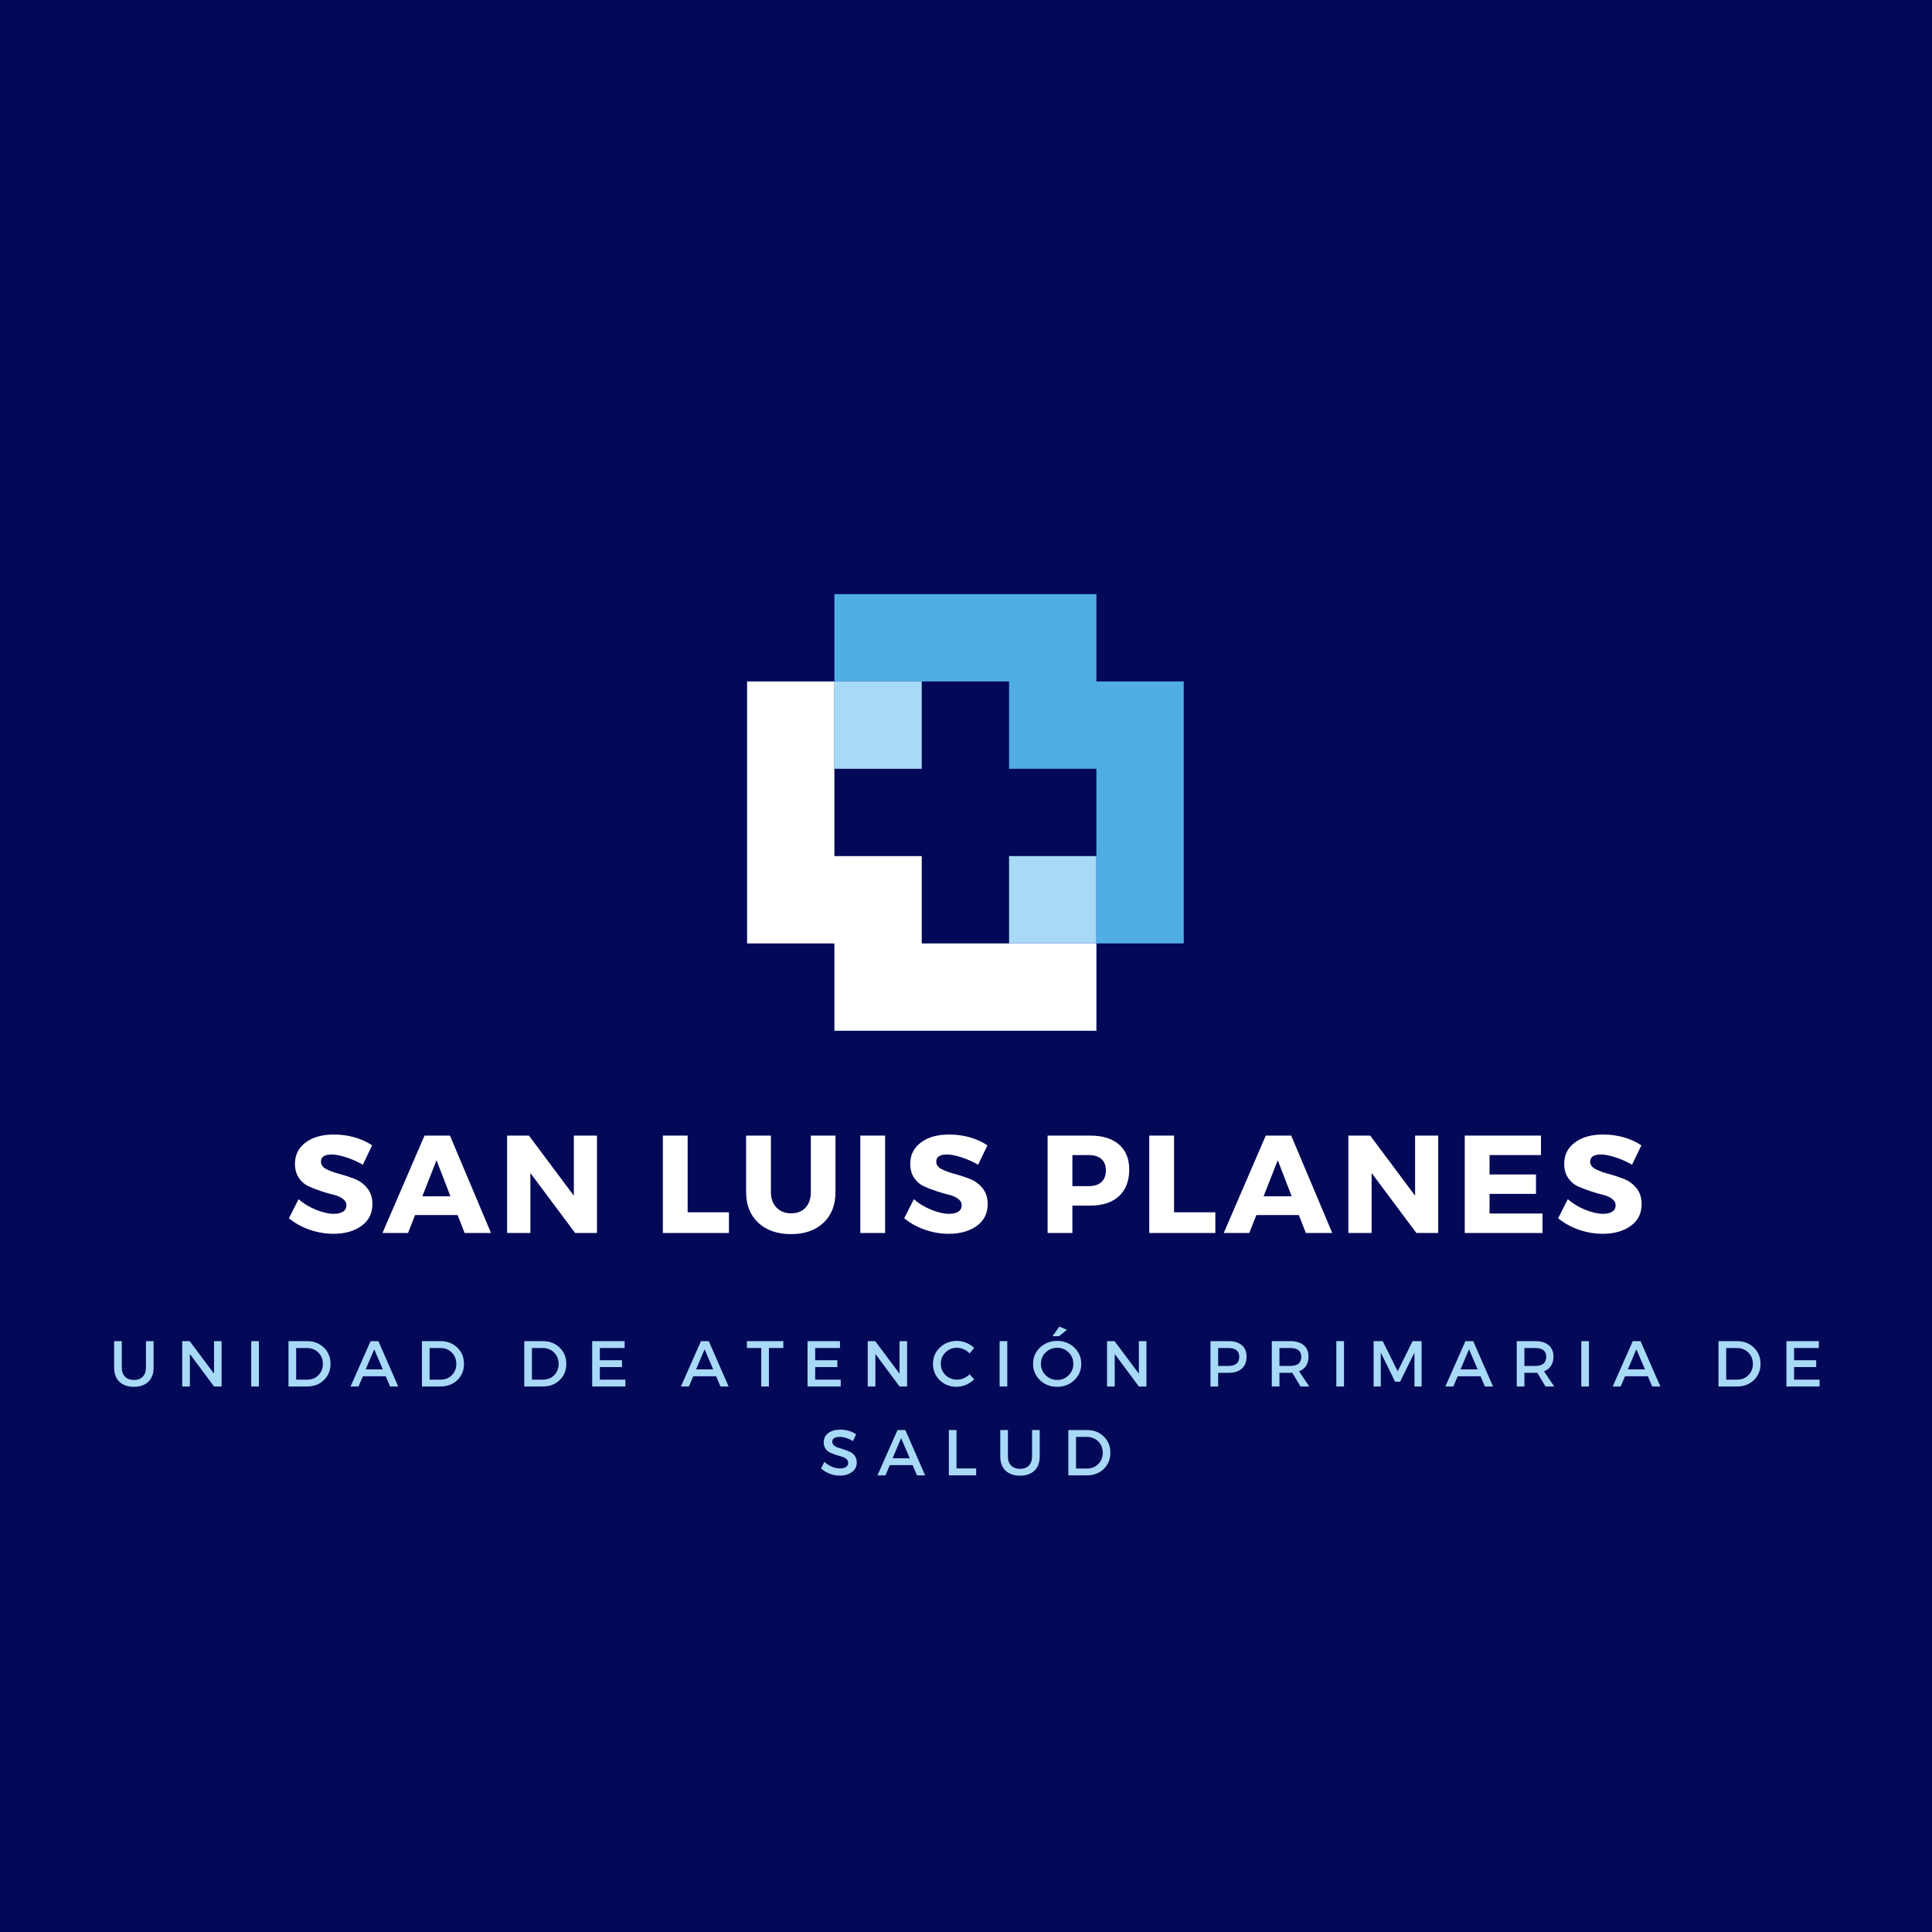 <svg xmlns="http://www.w3.org/2000/svg" xmlns:xlink="http://www.w3.org/1999/xlink" width="500" zoomAndPan="magnify" viewBox="0 0 375 375" height="500" preserveAspectRatio="xMidYMid meet" version="1.0"><defs><g/><clipPath id="5d272935b4"><path d="M 145.012 132 L 213 132 L 213 200.07 L 145.012 200.07 Z M 145.012 132 " clip-rule="nonzero"/></clipPath><clipPath id="d0a3d49bd4"><path d="M 161 115.32 L 229.762 115.32 L 229.762 184 L 161 184 Z M 161 115.32 " clip-rule="nonzero"/></clipPath></defs><rect x="-37.5" width="450" fill="#ffffff" y="-37.5" height="450" fill-opacity="1"/><rect x="-37.5" width="450" fill="#040957" y="-37.5" height="450" fill-opacity="1"/><g clip-path="url(#5d272935b4)"><path fill="#ffffff" d="M 161.957 166.168 L 161.957 132.27 L 145.012 132.27 L 145.012 183.121 L 161.957 183.121 L 161.957 200.07 L 212.812 200.07 L 212.812 183.121 L 178.91 183.121 L 178.91 166.168 L 161.957 166.168 " fill-opacity="1" fill-rule="evenodd"/></g><path fill="#a8daf8" d="M 195.859 166.168 L 195.859 183.121 L 212.812 183.121 L 212.812 166.168 L 195.859 166.168 " fill-opacity="1" fill-rule="evenodd"/><g clip-path="url(#d0a3d49bd4)"><path fill="#51aee5" d="M 178.91 132.27 L 195.859 132.27 L 195.859 149.219 L 212.812 149.219 L 212.812 183.121 L 229.762 183.121 L 229.762 132.27 L 212.812 132.27 L 212.812 115.32 L 161.957 115.32 L 161.957 132.27 L 178.91 132.27 " fill-opacity="1" fill-rule="evenodd"/></g><path fill="#a8daf8" d="M 178.91 149.219 L 178.91 132.27 L 161.957 132.27 L 161.957 149.219 L 178.91 149.219 " fill-opacity="1" fill-rule="evenodd"/><g fill="#ffffff" fill-opacity="1"><g transform="translate(55.626, 239.323)"><g><path d="M 9.156 -19.109 C 11.977 -19.109 14.461 -18.41 16.609 -17.016 L 14.797 -13.25 C 13.805 -13.832 12.742 -14.305 11.609 -14.672 C 10.473 -15.047 9.52 -15.234 8.75 -15.234 C 7.363 -15.234 6.672 -14.77 6.672 -13.844 C 6.672 -13.25 7.008 -12.77 7.688 -12.406 C 8.375 -12.051 9.207 -11.742 10.188 -11.484 C 11.164 -11.223 12.145 -10.906 13.125 -10.531 C 14.113 -10.164 14.945 -9.566 15.625 -8.734 C 16.312 -7.91 16.656 -6.867 16.656 -5.609 C 16.656 -3.797 15.941 -2.379 14.516 -1.359 C 13.098 -0.348 11.289 0.156 9.094 0.156 C 7.531 0.156 5.984 -0.109 4.453 -0.641 C 2.922 -1.18 1.586 -1.922 0.453 -2.859 L 2.328 -6.562 C 3.273 -5.727 4.395 -5.047 5.688 -4.516 C 6.988 -3.984 8.145 -3.719 9.156 -3.719 C 9.926 -3.719 10.523 -3.859 10.953 -4.141 C 11.391 -4.422 11.609 -4.832 11.609 -5.375 C 11.609 -5.895 11.359 -6.328 10.859 -6.672 C 10.367 -7.023 9.754 -7.285 9.016 -7.453 C 8.273 -7.629 7.473 -7.863 6.609 -8.156 C 5.742 -8.445 4.941 -8.758 4.203 -9.094 C 3.473 -9.438 2.859 -9.984 2.359 -10.734 C 1.867 -11.484 1.625 -12.379 1.625 -13.422 C 1.625 -15.148 2.312 -16.531 3.688 -17.562 C 5.062 -18.594 6.883 -19.109 9.156 -19.109 Z M 9.156 -19.109 "/></g></g></g><g fill="#ffffff" fill-opacity="1"><g transform="translate(74.383, 239.323)"><g><path d="M 14.438 -3.484 L 6.188 -3.484 L 4.812 0 L -0.141 0 L 8.016 -18.906 L 12.953 -18.906 L 20.922 0 L 15.797 0 Z M 13.047 -7.125 L 10.344 -14.125 L 7.594 -7.125 Z M 13.047 -7.125 "/></g></g></g><g fill="#ffffff" fill-opacity="1"><g transform="translate(96.541, 239.323)"><g><path d="M 19.328 0 L 15.094 0 L 6.406 -11.641 L 6.406 0 L 1.891 0 L 1.891 -18.906 L 6.125 -18.906 L 14.844 -7.234 L 14.844 -18.906 L 19.328 -18.906 Z M 19.328 0 "/></g></g></g><g fill="#ffffff" fill-opacity="1"><g transform="translate(119.131, 239.323)"><g/></g></g><g fill="#ffffff" fill-opacity="1"><g transform="translate(126.769, 239.323)"><g><path d="M 6.703 -4.016 L 14.719 -4.016 L 14.719 0 L 1.891 0 L 1.891 -18.906 L 6.703 -18.906 Z M 6.703 -4.016 "/></g></g></g><g fill="#ffffff" fill-opacity="1"><g transform="translate(143.26, 239.323)"><g><path d="M 18.906 -18.906 L 18.906 -7.938 C 18.906 -5.438 18.129 -3.453 16.578 -1.984 C 15.023 -0.516 12.926 0.219 10.281 0.219 C 7.625 0.219 5.504 -0.516 3.922 -1.984 C 2.348 -3.453 1.562 -5.438 1.562 -7.938 L 1.562 -18.906 L 6.375 -18.906 L 6.375 -7.938 C 6.375 -6.676 6.738 -5.672 7.469 -4.922 C 8.195 -4.18 9.145 -3.812 10.312 -3.812 C 11.469 -3.812 12.391 -4.176 13.078 -4.906 C 13.773 -5.645 14.125 -6.656 14.125 -7.938 L 14.125 -18.906 Z M 18.906 -18.906 "/></g></g></g><g fill="#ffffff" fill-opacity="1"><g transform="translate(165.094, 239.323)"><g><path d="M 6.703 0 L 1.891 0 L 1.891 -18.906 L 6.703 -18.906 Z M 6.703 0 "/></g></g></g><g fill="#ffffff" fill-opacity="1"><g transform="translate(175.053, 239.323)"><g><path d="M 9.156 -19.109 C 11.977 -19.109 14.461 -18.41 16.609 -17.016 L 14.797 -13.25 C 13.805 -13.832 12.742 -14.305 11.609 -14.672 C 10.473 -15.047 9.52 -15.234 8.75 -15.234 C 7.363 -15.234 6.672 -14.77 6.672 -13.844 C 6.672 -13.25 7.008 -12.77 7.688 -12.406 C 8.375 -12.051 9.207 -11.742 10.188 -11.484 C 11.164 -11.223 12.145 -10.906 13.125 -10.531 C 14.113 -10.164 14.945 -9.566 15.625 -8.734 C 16.312 -7.91 16.656 -6.867 16.656 -5.609 C 16.656 -3.797 15.941 -2.379 14.516 -1.359 C 13.098 -0.348 11.289 0.156 9.094 0.156 C 7.531 0.156 5.984 -0.109 4.453 -0.641 C 2.922 -1.18 1.586 -1.922 0.453 -2.859 L 2.328 -6.562 C 3.273 -5.727 4.395 -5.047 5.688 -4.516 C 6.988 -3.984 8.145 -3.719 9.156 -3.719 C 9.926 -3.719 10.523 -3.859 10.953 -4.141 C 11.391 -4.422 11.609 -4.832 11.609 -5.375 C 11.609 -5.895 11.359 -6.328 10.859 -6.672 C 10.367 -7.023 9.754 -7.285 9.016 -7.453 C 8.273 -7.629 7.473 -7.863 6.609 -8.156 C 5.742 -8.445 4.941 -8.758 4.203 -9.094 C 3.473 -9.438 2.859 -9.984 2.359 -10.734 C 1.867 -11.484 1.625 -12.379 1.625 -13.422 C 1.625 -15.148 2.312 -16.531 3.688 -17.562 C 5.062 -18.594 6.883 -19.109 9.156 -19.109 Z M 9.156 -19.109 "/></g></g></g><g fill="#ffffff" fill-opacity="1"><g transform="translate(193.81, 239.323)"><g/></g></g><g fill="#ffffff" fill-opacity="1"><g transform="translate(201.449, 239.323)"><g><path d="M 1.891 -18.906 L 10.125 -18.906 C 12.539 -18.906 14.41 -18.332 15.734 -17.188 C 17.066 -16.039 17.734 -14.414 17.734 -12.312 C 17.734 -10.094 17.066 -8.367 15.734 -7.141 C 14.41 -5.922 12.539 -5.312 10.125 -5.312 L 6.703 -5.312 L 6.703 0 L 1.891 0 Z M 6.703 -15.125 L 6.703 -9.094 L 9.875 -9.094 C 10.938 -9.094 11.754 -9.352 12.328 -9.875 C 12.91 -10.406 13.203 -11.164 13.203 -12.156 C 13.203 -13.125 12.91 -13.859 12.328 -14.359 C 11.754 -14.867 10.938 -15.125 9.875 -15.125 Z M 6.703 -15.125 "/></g></g></g><g fill="#ffffff" fill-opacity="1"><g transform="translate(221.178, 239.323)"><g><path d="M 6.703 -4.016 L 14.719 -4.016 L 14.719 0 L 1.891 0 L 1.891 -18.906 L 6.703 -18.906 Z M 6.703 -4.016 "/></g></g></g><g fill="#ffffff" fill-opacity="1"><g transform="translate(237.668, 239.323)"><g><path d="M 14.438 -3.484 L 6.188 -3.484 L 4.812 0 L -0.141 0 L 8.016 -18.906 L 12.953 -18.906 L 20.922 0 L 15.797 0 Z M 13.047 -7.125 L 10.344 -14.125 L 7.594 -7.125 Z M 13.047 -7.125 "/></g></g></g><g fill="#ffffff" fill-opacity="1"><g transform="translate(259.826, 239.323)"><g><path d="M 19.328 0 L 15.094 0 L 6.406 -11.641 L 6.406 0 L 1.891 0 L 1.891 -18.906 L 6.125 -18.906 L 14.844 -7.234 L 14.844 -18.906 L 19.328 -18.906 Z M 19.328 0 "/></g></g></g><g fill="#ffffff" fill-opacity="1"><g transform="translate(282.416, 239.323)"><g><path d="M 16.688 -15.125 L 6.703 -15.125 L 6.703 -11.359 L 15.719 -11.359 L 15.719 -7.594 L 6.703 -7.594 L 6.703 -3.781 L 16.984 -3.781 L 16.984 0 L 1.891 0 L 1.891 -18.906 L 16.688 -18.906 Z M 16.688 -15.125 "/></g></g></g><g fill="#ffffff" fill-opacity="1"><g transform="translate(301.983, 239.323)"><g><path d="M 9.156 -19.109 C 11.977 -19.109 14.461 -18.41 16.609 -17.016 L 14.797 -13.25 C 13.805 -13.832 12.742 -14.305 11.609 -14.672 C 10.473 -15.047 9.52 -15.234 8.75 -15.234 C 7.363 -15.234 6.672 -14.77 6.672 -13.844 C 6.672 -13.25 7.008 -12.77 7.688 -12.406 C 8.375 -12.051 9.207 -11.742 10.188 -11.484 C 11.164 -11.223 12.145 -10.906 13.125 -10.531 C 14.113 -10.164 14.945 -9.566 15.625 -8.734 C 16.312 -7.91 16.656 -6.867 16.656 -5.609 C 16.656 -3.797 15.941 -2.379 14.516 -1.359 C 13.098 -0.348 11.289 0.156 9.094 0.156 C 7.531 0.156 5.984 -0.109 4.453 -0.641 C 2.922 -1.18 1.586 -1.922 0.453 -2.859 L 2.328 -6.562 C 3.273 -5.727 4.395 -5.047 5.688 -4.516 C 6.988 -3.984 8.145 -3.719 9.156 -3.719 C 9.926 -3.719 10.523 -3.859 10.953 -4.141 C 11.391 -4.422 11.609 -4.832 11.609 -5.375 C 11.609 -5.895 11.359 -6.328 10.859 -6.672 C 10.367 -7.023 9.754 -7.285 9.016 -7.453 C 8.273 -7.629 7.473 -7.863 6.609 -8.156 C 5.742 -8.445 4.941 -8.758 4.203 -9.094 C 3.473 -9.438 2.859 -9.984 2.359 -10.734 C 1.867 -11.484 1.625 -12.379 1.625 -13.422 C 1.625 -15.148 2.312 -16.531 3.688 -17.562 C 5.062 -18.594 6.883 -19.109 9.156 -19.109 Z M 9.156 -19.109 "/></g></g></g><g fill="#a8daf8" fill-opacity="1"><g transform="translate(21.171, 269.115)"><g><path d="M 8.641 -8.797 L 8.641 -3.641 C 8.641 -2.492 8.301 -1.586 7.625 -0.922 C 6.945 -0.266 6.008 0.062 4.812 0.062 C 3.625 0.062 2.688 -0.266 2 -0.922 C 1.32 -1.586 0.984 -2.492 0.984 -3.641 L 0.984 -8.797 L 2.469 -8.797 L 2.469 -3.641 C 2.469 -2.91 2.676 -2.332 3.094 -1.906 C 3.52 -1.477 4.098 -1.266 4.828 -1.266 C 5.547 -1.266 6.113 -1.473 6.531 -1.891 C 6.945 -2.316 7.156 -2.898 7.156 -3.641 L 7.156 -8.797 Z M 8.641 -8.797 "/></g></g></g><g fill="#a8daf8" fill-opacity="1"><g transform="translate(34.215, 269.115)"><g><path d="M 8.797 0 L 7.328 0 L 2.641 -6.312 L 2.641 0 L 1.156 0 L 1.156 -8.797 L 2.609 -8.797 L 7.328 -2.484 L 7.328 -8.797 L 8.797 -8.797 Z M 8.797 0 "/></g></g></g><g fill="#a8daf8" fill-opacity="1"><g transform="translate(47.61, 269.115)"><g><path d="M 2.641 0 L 1.156 0 L 1.156 -8.797 L 2.641 -8.797 Z M 2.641 0 "/></g></g></g><g fill="#a8daf8" fill-opacity="1"><g transform="translate(54.844, 269.115)"><g><path d="M 1.156 -8.797 L 4.766 -8.797 C 6.078 -8.797 7.16 -8.379 8.016 -7.547 C 8.879 -6.723 9.312 -5.672 9.312 -4.391 C 9.312 -3.117 8.879 -2.066 8.016 -1.234 C 7.16 -0.41 6.066 0 4.734 0 L 1.156 0 Z M 2.641 -7.469 L 2.641 -1.328 L 4.812 -1.328 C 5.664 -1.328 6.379 -1.613 6.953 -2.188 C 7.535 -2.77 7.828 -3.504 7.828 -4.391 C 7.828 -5.273 7.531 -6.008 6.938 -6.594 C 6.344 -7.176 5.609 -7.469 4.734 -7.469 Z M 2.641 -7.469 "/></g></g></g><g fill="#a8daf8" fill-opacity="1"><g transform="translate(68.026, 269.115)"><g><path d="M 6.844 -1.984 L 2.406 -1.984 L 1.562 0 L 0.016 0 L 3.906 -8.797 L 5.422 -8.797 L 9.266 0 L 7.688 0 Z M 6.281 -3.312 L 4.609 -7.219 L 2.953 -3.312 Z M 6.281 -3.312 "/></g></g></g><g fill="#a8daf8" fill-opacity="1"><g transform="translate(80.743, 269.115)"><g><path d="M 1.156 -8.797 L 4.766 -8.797 C 6.078 -8.797 7.16 -8.379 8.016 -7.547 C 8.879 -6.723 9.312 -5.672 9.312 -4.391 C 9.312 -3.117 8.879 -2.066 8.016 -1.234 C 7.16 -0.41 6.066 0 4.734 0 L 1.156 0 Z M 2.641 -7.469 L 2.641 -1.328 L 4.812 -1.328 C 5.664 -1.328 6.379 -1.613 6.953 -2.188 C 7.535 -2.77 7.828 -3.504 7.828 -4.391 C 7.828 -5.273 7.531 -6.008 6.938 -6.594 C 6.344 -7.176 5.609 -7.469 4.734 -7.469 Z M 2.641 -7.469 "/></g></g></g><g fill="#a8daf8" fill-opacity="1"><g transform="translate(93.924, 269.115)"><g/></g></g><g fill="#a8daf8" fill-opacity="1"><g transform="translate(100.605, 269.115)"><g><path d="M 1.156 -8.797 L 4.766 -8.797 C 6.078 -8.797 7.16 -8.379 8.016 -7.547 C 8.879 -6.723 9.312 -5.672 9.312 -4.391 C 9.312 -3.117 8.879 -2.066 8.016 -1.234 C 7.16 -0.41 6.066 0 4.734 0 L 1.156 0 Z M 2.641 -7.469 L 2.641 -1.328 L 4.812 -1.328 C 5.664 -1.328 6.379 -1.613 6.953 -2.188 C 7.535 -2.77 7.828 -3.504 7.828 -4.391 C 7.828 -5.273 7.531 -6.008 6.938 -6.594 C 6.344 -7.176 5.609 -7.469 4.734 -7.469 Z M 2.641 -7.469 "/></g></g></g><g fill="#a8daf8" fill-opacity="1"><g transform="translate(113.787, 269.115)"><g><path d="M 7.453 -7.469 L 2.641 -7.469 L 2.641 -5.094 L 6.938 -5.094 L 6.938 -3.766 L 2.641 -3.766 L 2.641 -1.328 L 7.594 -1.328 L 7.594 0 L 1.156 0 L 1.156 -8.797 L 7.453 -8.797 Z M 7.453 -7.469 "/></g></g></g><g fill="#a8daf8" fill-opacity="1"><g transform="translate(125.472, 269.115)"><g/></g></g><g fill="#a8daf8" fill-opacity="1"><g transform="translate(132.153, 269.115)"><g><path d="M 6.844 -1.984 L 2.406 -1.984 L 1.562 0 L 0.016 0 L 3.906 -8.797 L 5.422 -8.797 L 9.266 0 L 7.688 0 Z M 6.281 -3.312 L 4.609 -7.219 L 2.953 -3.312 Z M 6.281 -3.312 "/></g></g></g><g fill="#a8daf8" fill-opacity="1"><g transform="translate(144.87, 269.115)"><g><path d="M 7.172 -7.469 L 4.375 -7.469 L 4.375 0 L 2.891 0 L 2.891 -7.469 L 0.109 -7.469 L 0.109 -8.797 L 7.172 -8.797 Z M 7.172 -7.469 "/></g></g></g><g fill="#a8daf8" fill-opacity="1"><g transform="translate(155.587, 269.115)"><g><path d="M 7.453 -7.469 L 2.641 -7.469 L 2.641 -5.094 L 6.938 -5.094 L 6.938 -3.766 L 2.641 -3.766 L 2.641 -1.328 L 7.594 -1.328 L 7.594 0 L 1.156 0 L 1.156 -8.797 L 7.453 -8.797 Z M 7.453 -7.469 "/></g></g></g><g fill="#a8daf8" fill-opacity="1"><g transform="translate(167.272, 269.115)"><g><path d="M 8.797 0 L 7.328 0 L 2.641 -6.312 L 2.641 0 L 1.156 0 L 1.156 -8.797 L 2.609 -8.797 L 7.328 -2.484 L 7.328 -8.797 L 8.797 -8.797 Z M 8.797 0 "/></g></g></g><g fill="#a8daf8" fill-opacity="1"><g transform="translate(180.668, 269.115)"><g><path d="M 5.062 -8.844 C 5.676 -8.844 6.281 -8.723 6.875 -8.484 C 7.469 -8.242 7.977 -7.91 8.406 -7.484 L 7.531 -6.406 C 7.219 -6.75 6.844 -7.02 6.406 -7.219 C 5.969 -7.414 5.523 -7.516 5.078 -7.516 C 4.203 -7.516 3.457 -7.211 2.844 -6.609 C 2.238 -6.016 1.938 -5.285 1.938 -4.422 C 1.938 -3.555 2.238 -2.82 2.844 -2.219 C 3.457 -1.625 4.203 -1.328 5.078 -1.328 C 5.992 -1.328 6.812 -1.672 7.531 -2.359 L 8.422 -1.391 C 7.961 -0.941 7.43 -0.586 6.828 -0.328 C 6.223 -0.066 5.613 0.062 5 0.062 C 3.707 0.062 2.617 -0.363 1.734 -1.219 C 0.859 -2.082 0.422 -3.148 0.422 -4.422 C 0.422 -5.66 0.867 -6.707 1.766 -7.562 C 2.66 -8.414 3.758 -8.844 5.062 -8.844 Z M 5.062 -8.844 "/></g></g></g><g fill="#a8daf8" fill-opacity="1"><g transform="translate(192.869, 269.115)"><g><path d="M 2.641 0 L 1.156 0 L 1.156 -8.797 L 2.641 -8.797 Z M 2.641 0 "/></g></g></g><g fill="#a8daf8" fill-opacity="1"><g transform="translate(200.103, 269.115)"><g><path d="M 7 -11 L 5.469 -9.766 L 4.188 -9.766 L 5.516 -11.625 Z M 1.766 -7.562 C 2.672 -8.414 3.781 -8.844 5.094 -8.844 C 6.406 -8.844 7.508 -8.414 8.406 -7.562 C 9.312 -6.707 9.766 -5.648 9.766 -4.391 C 9.766 -3.141 9.312 -2.082 8.406 -1.219 C 7.508 -0.363 6.406 0.062 5.094 0.062 C 3.781 0.062 2.672 -0.363 1.766 -1.219 C 0.867 -2.082 0.422 -3.141 0.422 -4.391 C 0.422 -5.648 0.867 -6.707 1.766 -7.562 Z M 5.109 -7.516 C 4.234 -7.516 3.484 -7.211 2.859 -6.609 C 2.242 -6.004 1.938 -5.266 1.938 -4.391 C 1.938 -3.523 2.25 -2.785 2.875 -2.172 C 3.5 -1.566 4.242 -1.266 5.109 -1.266 C 5.973 -1.266 6.707 -1.566 7.312 -2.172 C 7.926 -2.785 8.234 -3.523 8.234 -4.391 C 8.234 -5.266 7.926 -6.004 7.312 -6.609 C 6.707 -7.211 5.973 -7.516 5.109 -7.516 Z M 5.109 -7.516 "/></g></g></g><g fill="#a8daf8" fill-opacity="1"><g transform="translate(213.724, 269.115)"><g><path d="M 8.797 0 L 7.328 0 L 2.641 -6.312 L 2.641 0 L 1.156 0 L 1.156 -8.797 L 2.609 -8.797 L 7.328 -2.484 L 7.328 -8.797 L 8.797 -8.797 Z M 8.797 0 "/></g></g></g><g fill="#a8daf8" fill-opacity="1"><g transform="translate(227.12, 269.115)"><g/></g></g><g fill="#a8daf8" fill-opacity="1"><g transform="translate(233.801, 269.115)"><g><path d="M 1.156 -8.797 L 4.672 -8.797 C 5.773 -8.797 6.629 -8.535 7.234 -8.016 C 7.848 -7.492 8.156 -6.754 8.156 -5.797 C 8.156 -4.797 7.848 -4.02 7.234 -3.469 C 6.629 -2.926 5.773 -2.656 4.672 -2.656 L 2.641 -2.656 L 2.641 0 L 1.156 0 Z M 2.641 -7.469 L 2.641 -3.984 L 4.609 -3.984 C 6.023 -3.984 6.734 -4.578 6.734 -5.766 C 6.734 -6.898 6.023 -7.469 4.609 -7.469 Z M 2.641 -7.469 "/></g></g></g><g fill="#a8daf8" fill-opacity="1"><g transform="translate(245.7, 269.115)"><g><path d="M 6.734 0 L 5.125 -2.672 C 5.039 -2.66 4.91 -2.656 4.734 -2.656 L 2.641 -2.656 L 2.641 0 L 1.156 0 L 1.156 -8.797 L 4.734 -8.797 C 5.859 -8.797 6.727 -8.535 7.344 -8.016 C 7.969 -7.492 8.281 -6.754 8.281 -5.797 C 8.281 -5.086 8.117 -4.488 7.797 -4 C 7.484 -3.52 7.035 -3.164 6.453 -2.938 L 8.422 0 Z M 2.641 -3.984 L 4.734 -3.984 C 6.16 -3.984 6.875 -4.578 6.875 -5.766 C 6.875 -6.898 6.16 -7.469 4.734 -7.469 L 2.641 -7.469 Z M 2.641 -3.984 "/></g></g></g><g fill="#a8daf8" fill-opacity="1"><g transform="translate(258.228, 269.115)"><g><path d="M 2.641 0 L 1.156 0 L 1.156 -8.797 L 2.641 -8.797 Z M 2.641 0 "/></g></g></g><g fill="#a8daf8" fill-opacity="1"><g transform="translate(265.462, 269.115)"><g><path d="M 10.469 0 L 9.094 0 L 9.078 -6.578 L 6.297 -0.922 L 5.328 -0.922 L 2.547 -6.578 L 2.547 0 L 1.156 0 L 1.156 -8.797 L 2.922 -8.797 L 5.828 -2.953 L 8.719 -8.797 L 10.469 -8.797 Z M 10.469 0 "/></g></g></g><g fill="#a8daf8" fill-opacity="1"><g transform="translate(280.53, 269.115)"><g><path d="M 6.844 -1.984 L 2.406 -1.984 L 1.562 0 L 0.016 0 L 3.906 -8.797 L 5.422 -8.797 L 9.266 0 L 7.688 0 Z M 6.281 -3.312 L 4.609 -7.219 L 2.953 -3.312 Z M 6.281 -3.312 "/></g></g></g><g fill="#a8daf8" fill-opacity="1"><g transform="translate(293.246, 269.115)"><g><path d="M 6.734 0 L 5.125 -2.672 C 5.039 -2.66 4.91 -2.656 4.734 -2.656 L 2.641 -2.656 L 2.641 0 L 1.156 0 L 1.156 -8.797 L 4.734 -8.797 C 5.859 -8.797 6.727 -8.535 7.344 -8.016 C 7.969 -7.492 8.281 -6.754 8.281 -5.797 C 8.281 -5.086 8.117 -4.488 7.797 -4 C 7.484 -3.52 7.035 -3.164 6.453 -2.938 L 8.422 0 Z M 2.641 -3.984 L 4.734 -3.984 C 6.16 -3.984 6.875 -4.578 6.875 -5.766 C 6.875 -6.898 6.16 -7.469 4.734 -7.469 L 2.641 -7.469 Z M 2.641 -3.984 "/></g></g></g><g fill="#a8daf8" fill-opacity="1"><g transform="translate(305.774, 269.115)"><g><path d="M 2.641 0 L 1.156 0 L 1.156 -8.797 L 2.641 -8.797 Z M 2.641 0 "/></g></g></g><g fill="#a8daf8" fill-opacity="1"><g transform="translate(313.008, 269.115)"><g><path d="M 6.844 -1.984 L 2.406 -1.984 L 1.562 0 L 0.016 0 L 3.906 -8.797 L 5.422 -8.797 L 9.266 0 L 7.688 0 Z M 6.281 -3.312 L 4.609 -7.219 L 2.953 -3.312 Z M 6.281 -3.312 "/></g></g></g><g fill="#a8daf8" fill-opacity="1"><g transform="translate(325.725, 269.115)"><g/></g></g><g fill="#a8daf8" fill-opacity="1"><g transform="translate(332.406, 269.115)"><g><path d="M 1.156 -8.797 L 4.766 -8.797 C 6.078 -8.797 7.16 -8.379 8.016 -7.547 C 8.879 -6.723 9.312 -5.672 9.312 -4.391 C 9.312 -3.117 8.879 -2.066 8.016 -1.234 C 7.16 -0.41 6.066 0 4.734 0 L 1.156 0 Z M 2.641 -7.469 L 2.641 -1.328 L 4.812 -1.328 C 5.664 -1.328 6.379 -1.613 6.953 -2.188 C 7.535 -2.77 7.828 -3.504 7.828 -4.391 C 7.828 -5.273 7.531 -6.008 6.938 -6.594 C 6.344 -7.176 5.609 -7.469 4.734 -7.469 Z M 2.641 -7.469 "/></g></g></g><g fill="#a8daf8" fill-opacity="1"><g transform="translate(345.587, 269.115)"><g><path d="M 7.453 -7.469 L 2.641 -7.469 L 2.641 -5.094 L 6.938 -5.094 L 6.938 -3.766 L 2.641 -3.766 L 2.641 -1.328 L 7.594 -1.328 L 7.594 0 L 1.156 0 L 1.156 -8.797 L 7.453 -8.797 Z M 7.453 -7.469 "/></g></g></g><g fill="#a8daf8" fill-opacity="1"><g transform="translate(159.043, 286.365)"><g><path d="M 4.047 -8.875 C 5.191 -8.875 6.219 -8.57 7.125 -7.969 L 6.516 -6.656 C 5.617 -7.195 4.758 -7.469 3.938 -7.469 C 3.488 -7.469 3.133 -7.391 2.875 -7.234 C 2.625 -7.078 2.5 -6.848 2.5 -6.547 C 2.5 -6.254 2.613 -6.004 2.844 -5.797 C 3.082 -5.598 3.379 -5.445 3.734 -5.344 C 4.086 -5.25 4.469 -5.129 4.875 -4.984 C 5.289 -4.836 5.672 -4.68 6.016 -4.516 C 6.367 -4.359 6.66 -4.102 6.891 -3.75 C 7.129 -3.406 7.25 -2.984 7.25 -2.484 C 7.25 -1.711 6.938 -1.098 6.312 -0.641 C 5.695 -0.18 4.898 0.047 3.922 0.047 C 3.254 0.047 2.602 -0.078 1.969 -0.328 C 1.344 -0.578 0.797 -0.914 0.328 -1.344 L 0.969 -2.625 C 1.414 -2.219 1.906 -1.898 2.438 -1.672 C 2.969 -1.453 3.473 -1.344 3.953 -1.344 C 4.473 -1.344 4.875 -1.438 5.156 -1.625 C 5.445 -1.812 5.594 -2.078 5.594 -2.422 C 5.594 -2.723 5.473 -2.973 5.234 -3.172 C 5.004 -3.379 4.711 -3.531 4.359 -3.625 C 4.016 -3.719 3.633 -3.832 3.219 -3.969 C 2.812 -4.113 2.43 -4.266 2.078 -4.422 C 1.723 -4.578 1.426 -4.828 1.188 -5.172 C 0.957 -5.516 0.844 -5.93 0.844 -6.422 C 0.844 -7.16 1.133 -7.754 1.719 -8.203 C 2.312 -8.648 3.086 -8.875 4.047 -8.875 Z M 4.047 -8.875 "/></g></g></g><g fill="#a8daf8" fill-opacity="1"><g transform="translate(170.3, 286.365)"><g><path d="M 6.844 -1.984 L 2.406 -1.984 L 1.562 0 L 0.016 0 L 3.906 -8.797 L 5.422 -8.797 L 9.266 0 L 7.688 0 Z M 6.281 -3.312 L 4.609 -7.219 L 2.953 -3.312 Z M 6.281 -3.312 "/></g></g></g><g fill="#a8daf8" fill-opacity="1"><g transform="translate(183.017, 286.365)"><g><path d="M 2.641 -1.344 L 6.453 -1.344 L 6.453 0 L 1.156 0 L 1.156 -8.797 L 2.641 -8.797 Z M 2.641 -1.344 "/></g></g></g><g fill="#a8daf8" fill-opacity="1"><g transform="translate(193.168, 286.365)"><g><path d="M 8.641 -8.797 L 8.641 -3.641 C 8.641 -2.492 8.301 -1.586 7.625 -0.922 C 6.945 -0.266 6.008 0.062 4.812 0.062 C 3.625 0.062 2.688 -0.266 2 -0.922 C 1.32 -1.586 0.984 -2.492 0.984 -3.641 L 0.984 -8.797 L 2.469 -8.797 L 2.469 -3.641 C 2.469 -2.91 2.676 -2.332 3.094 -1.906 C 3.52 -1.477 4.098 -1.266 4.828 -1.266 C 5.547 -1.266 6.113 -1.473 6.531 -1.891 C 6.945 -2.316 7.156 -2.898 7.156 -3.641 L 7.156 -8.797 Z M 8.641 -8.797 "/></g></g></g><g fill="#a8daf8" fill-opacity="1"><g transform="translate(206.212, 286.365)"><g><path d="M 1.156 -8.797 L 4.766 -8.797 C 6.078 -8.797 7.16 -8.379 8.016 -7.547 C 8.879 -6.723 9.312 -5.672 9.312 -4.391 C 9.312 -3.117 8.879 -2.066 8.016 -1.234 C 7.16 -0.41 6.066 0 4.734 0 L 1.156 0 Z M 2.641 -7.469 L 2.641 -1.328 L 4.812 -1.328 C 5.664 -1.328 6.379 -1.613 6.953 -2.188 C 7.535 -2.77 7.828 -3.504 7.828 -4.391 C 7.828 -5.273 7.531 -6.008 6.938 -6.594 C 6.344 -7.176 5.609 -7.469 4.734 -7.469 Z M 2.641 -7.469 "/></g></g></g></svg>